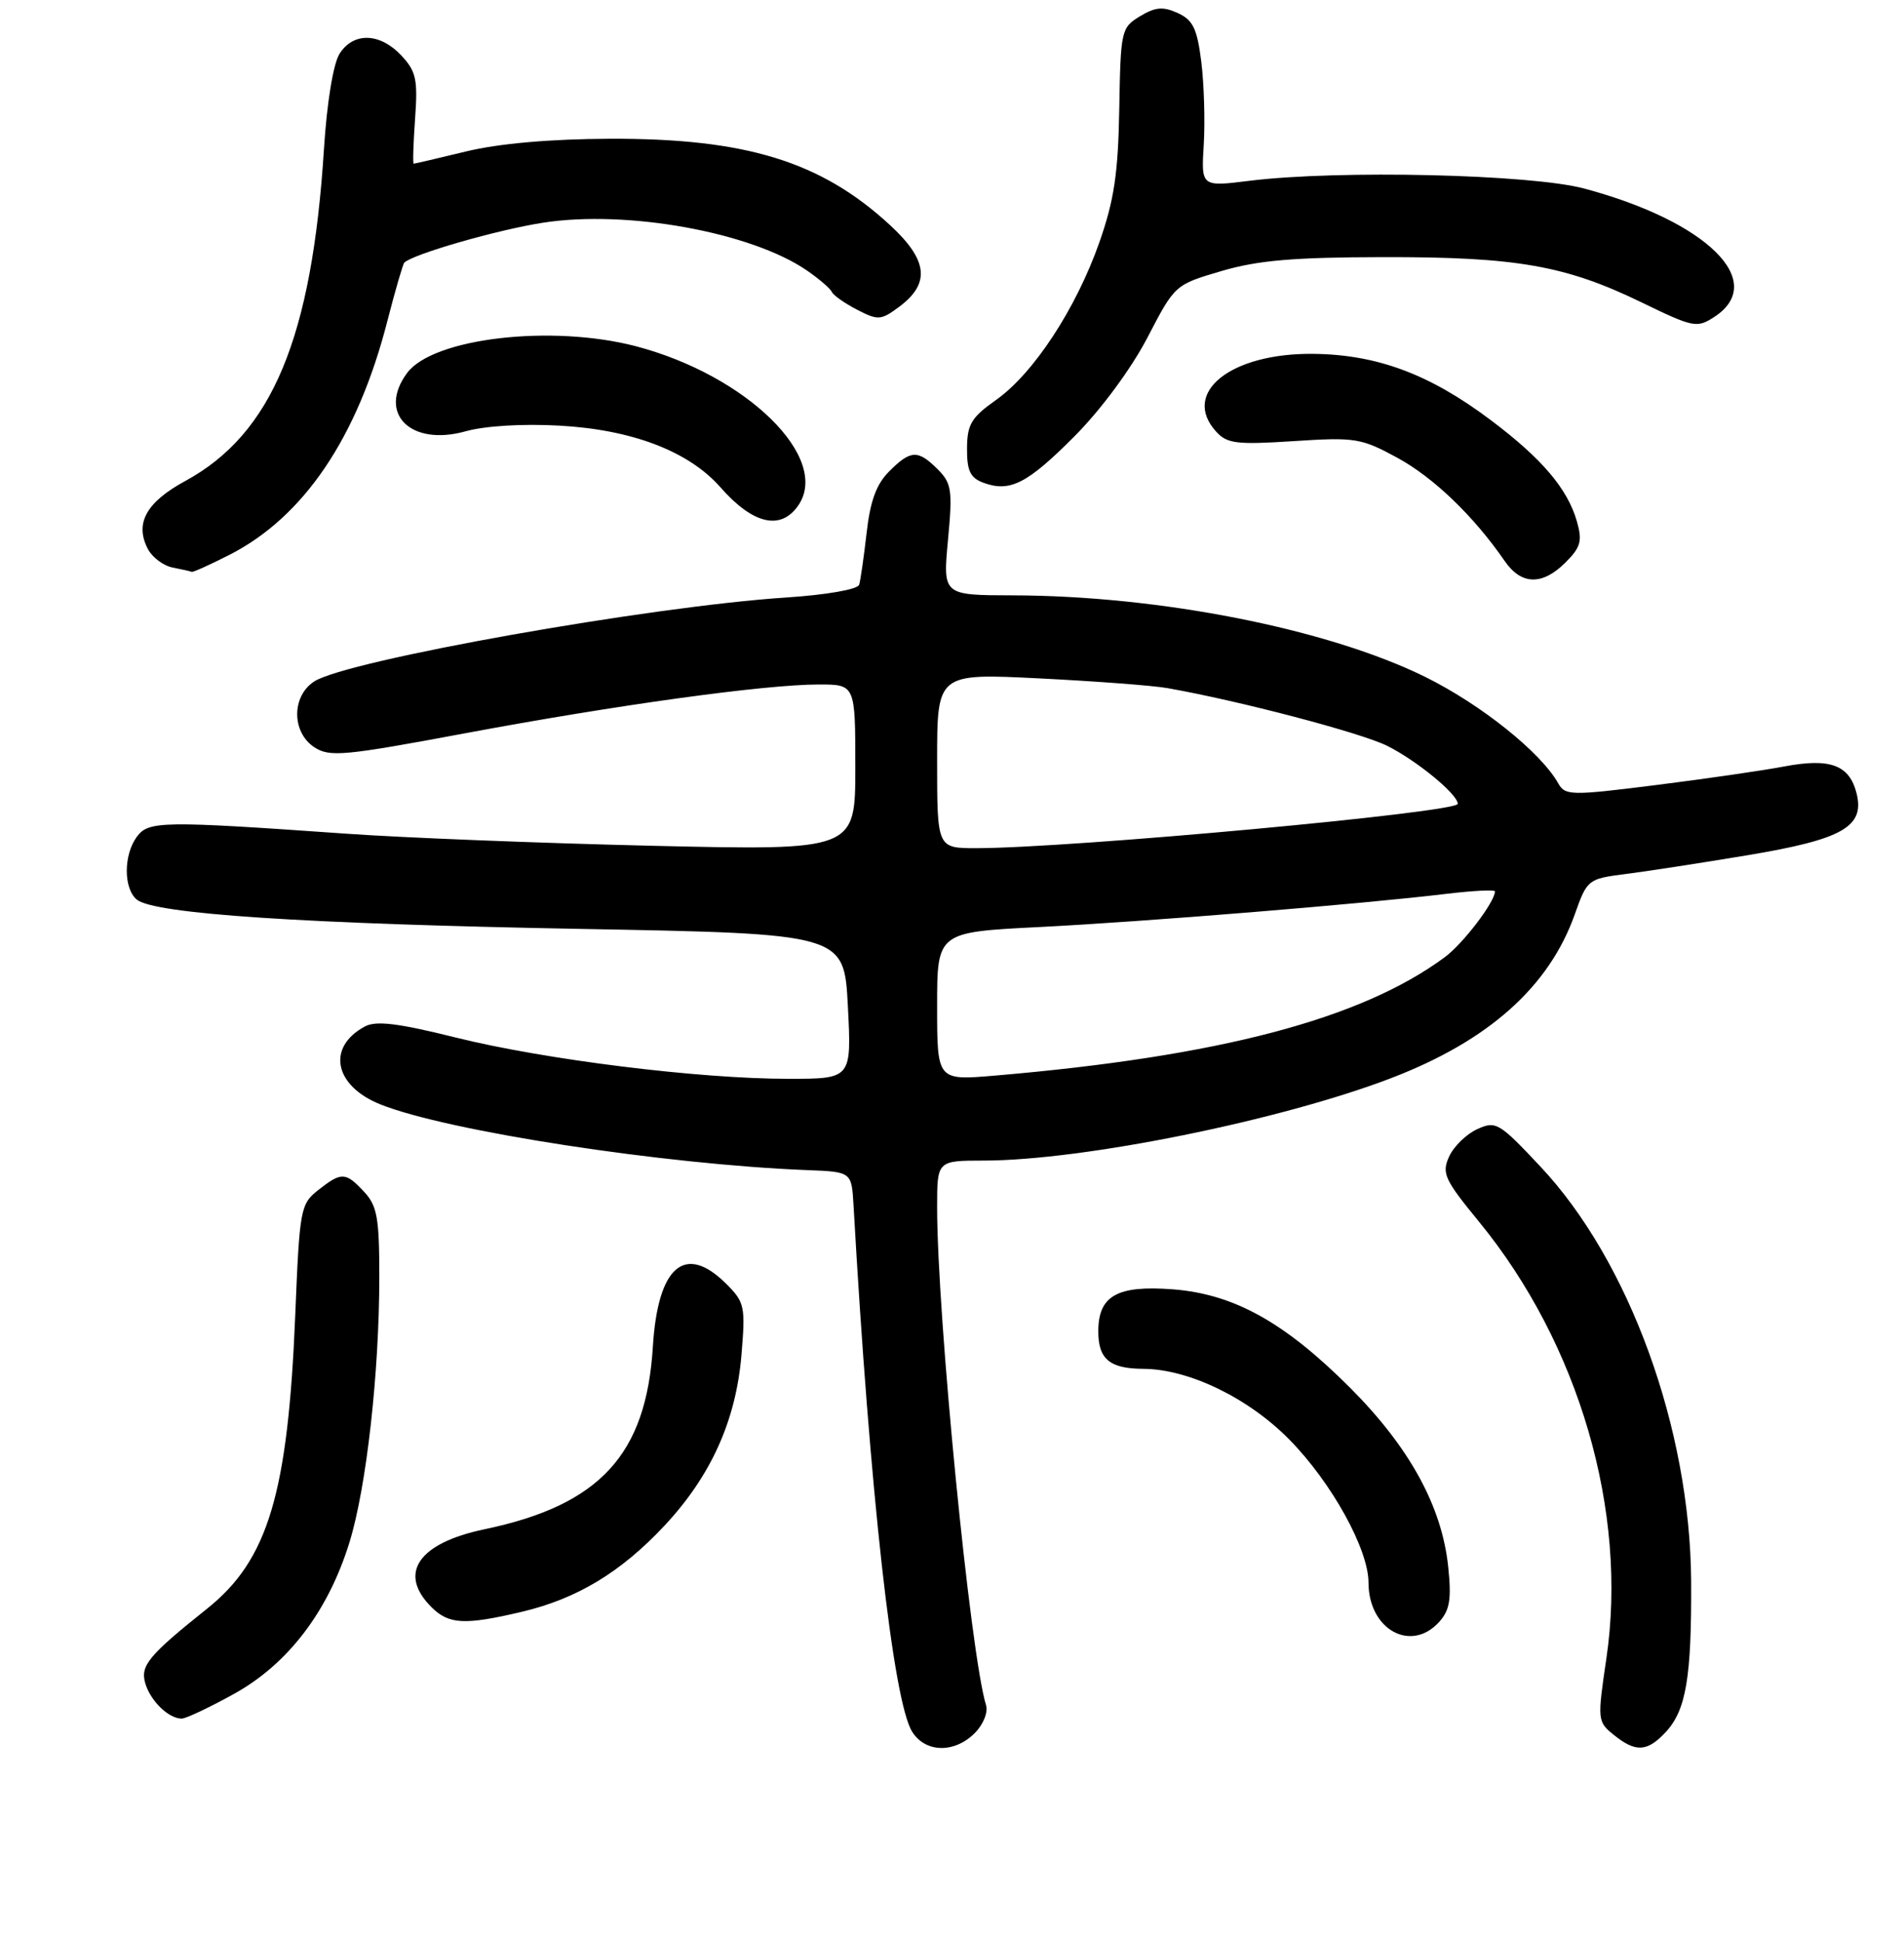 <?xml version="1.0" encoding="UTF-8" standalone="no"?>
<!DOCTYPE svg PUBLIC "-//W3C//DTD SVG 1.1//EN" "http://www.w3.org/Graphics/SVG/1.1/DTD/svg11.dtd" >
<svg xmlns="http://www.w3.org/2000/svg" xmlns:xlink="http://www.w3.org/1999/xlink" version="1.1" viewBox="0 0 256 261">
 <g >
 <path fill="currentColor"
d=" M 131.05 232.95 C 132.20 231.80 132.87 230.15 132.58 229.20 C 130.47 222.39 126.00 176.87 126.00 162.25 C 126.00 156.00 126.00 156.00 132.25 155.99 C 145.61 155.98 172.21 150.60 187.09 144.89 C 200.15 139.88 208.27 132.63 211.73 122.91 C 213.39 118.22 213.52 118.12 218.46 117.49 C 221.23 117.14 228.65 116.00 234.95 114.95 C 247.74 112.82 250.75 111.12 249.62 106.62 C 248.66 102.81 246.07 101.85 239.89 103.02 C 236.98 103.57 229.18 104.70 222.55 105.53 C 211.17 106.96 210.44 106.94 209.50 105.27 C 207.14 101.08 199.04 94.63 191.56 90.95 C 178.43 84.50 155.90 80.06 136.13 80.02 C 126.77 80.00 126.77 80.00 127.46 72.58 C 128.09 65.87 127.95 64.95 126.08 63.08 C 123.42 60.42 122.44 60.46 119.54 63.37 C 117.83 65.08 117.00 67.35 116.52 71.62 C 116.15 74.85 115.70 77.99 115.52 78.59 C 115.33 79.22 111.16 79.95 105.70 80.31 C 87.35 81.51 46.63 88.75 42.25 91.59 C 39.19 93.57 39.20 98.43 42.27 100.44 C 44.32 101.78 46.26 101.60 62.52 98.56 C 82.91 94.75 102.84 92.00 110.09 92.00 C 115.00 92.00 115.00 92.00 115.00 103.16 C 115.00 114.31 115.00 114.31 87.75 113.68 C 72.76 113.33 54.20 112.60 46.50 112.05 C 21.74 110.31 19.96 110.33 18.39 112.48 C 16.60 114.92 16.60 119.42 18.39 120.91 C 20.72 122.84 40.79 124.17 78.00 124.85 C 113.50 125.50 113.50 125.50 114.00 135.25 C 114.50 145.00 114.50 145.00 105.99 145.00 C 93.94 145.00 73.26 142.43 61.27 139.45 C 53.52 137.52 50.57 137.16 49.07 137.96 C 43.88 140.74 44.92 145.95 51.15 148.44 C 60.11 152.03 89.25 156.51 108.50 157.27 C 114.50 157.50 114.50 157.50 114.76 162.00 C 116.95 200.61 120.07 228.64 122.64 232.75 C 124.41 235.59 128.32 235.68 131.05 232.95 Z  M 223.95 232.82 C 226.71 229.86 227.45 225.44 227.38 212.50 C 227.25 192.02 219.06 169.50 207.12 156.80 C 201.55 150.87 201.13 150.62 198.61 151.77 C 197.16 152.43 195.46 154.09 194.84 155.45 C 193.82 157.69 194.20 158.53 198.86 164.21 C 212.32 180.64 218.90 203.19 215.98 222.93 C 214.76 231.19 214.78 231.41 216.98 233.18 C 219.91 235.56 221.48 235.47 223.95 232.82 Z  M 31.50 227.65 C 38.73 223.64 44.13 216.56 46.98 207.32 C 49.27 199.93 51.00 184.50 51.00 171.58 C 51.00 163.70 50.71 162.06 48.96 160.19 C 46.46 157.51 45.92 157.49 42.79 159.95 C 40.40 161.83 40.28 162.48 39.70 176.70 C 38.72 200.72 36.05 209.65 27.89 216.18 C 19.94 222.53 18.83 223.88 19.54 226.27 C 20.25 228.65 22.70 231.01 24.44 230.99 C 25.02 230.98 28.20 229.48 31.50 227.65 Z  M 193.49 218.01 C 194.93 216.42 195.17 214.96 194.72 210.62 C 193.88 202.48 189.52 194.52 181.50 186.50 C 172.69 177.69 165.86 173.91 157.64 173.29 C 150.20 172.73 147.67 174.16 147.67 178.95 C 147.67 182.68 149.21 183.96 153.71 183.98 C 159.84 184.01 167.85 187.89 173.36 193.49 C 179.04 199.26 184.00 208.23 184.00 212.71 C 184.00 219.01 189.70 222.19 193.49 218.01 Z  M 70.15 216.64 C 77.57 214.89 83.49 211.32 89.35 205.05 C 95.59 198.38 98.95 190.93 99.69 182.13 C 100.24 175.61 100.12 175.03 97.68 172.59 C 92.12 167.03 88.45 170.14 87.78 181.00 C 86.89 195.52 80.65 202.30 65.16 205.54 C 56.24 207.40 53.46 211.46 58.00 216.00 C 60.34 218.34 62.46 218.45 70.15 216.64 Z  M 210.50 75.59 C 212.54 73.55 212.77 72.70 212.02 70.08 C 210.76 65.69 207.34 61.66 200.47 56.49 C 192.22 50.28 185.14 47.64 176.50 47.56 C 165.43 47.46 158.79 52.80 163.51 58.01 C 164.98 59.63 166.26 59.79 173.95 59.29 C 182.22 58.75 183.01 58.88 187.90 61.54 C 192.76 64.19 198.17 69.39 202.30 75.39 C 204.54 78.65 207.37 78.72 210.50 75.59 Z  M 30.80 74.60 C 40.84 69.51 48.08 58.81 52.10 43.08 C 53.15 39.00 54.17 35.50 54.36 35.30 C 55.51 34.16 66.88 30.88 73.04 29.93 C 84.31 28.18 101.01 31.21 108.50 36.36 C 110.15 37.50 111.65 38.79 111.84 39.23 C 112.03 39.68 113.55 40.75 115.22 41.62 C 118.06 43.08 118.44 43.06 120.88 41.25 C 125.13 38.09 124.78 34.97 119.65 30.24 C 110.37 21.69 100.29 18.59 82.00 18.65 C 73.95 18.68 67.08 19.29 62.69 20.35 C 58.94 21.26 55.76 22.00 55.62 22.00 C 55.49 22.00 55.57 19.28 55.81 15.95 C 56.19 10.67 55.95 9.58 53.95 7.45 C 51.07 4.38 47.49 4.29 45.64 7.25 C 44.81 8.58 43.95 13.81 43.56 20.00 C 41.94 45.45 36.58 58.30 24.91 64.65 C 19.62 67.52 18.07 70.39 19.91 73.84 C 20.51 74.95 22.01 76.06 23.25 76.29 C 24.49 76.53 25.63 76.79 25.78 76.86 C 25.94 76.94 28.20 75.92 30.80 74.60 Z  M 107.30 67.98 C 111.78 61.59 100.41 50.43 85.47 46.53 C 74.13 43.58 58.21 45.44 54.74 50.13 C 50.71 55.56 55.21 60.04 62.60 57.97 C 65.21 57.24 70.31 56.93 75.24 57.21 C 85.02 57.75 92.62 60.67 96.86 65.49 C 101.21 70.45 104.95 71.34 107.30 67.98 Z  M 144.53 58.58 C 148.06 55.02 152.10 49.55 154.27 45.39 C 157.96 38.28 157.97 38.27 164.23 36.43 C 169.12 34.99 173.92 34.58 186.00 34.56 C 203.94 34.53 210.50 35.68 220.77 40.67 C 227.72 44.04 228.16 44.12 230.52 42.58 C 237.74 37.85 229.50 29.75 213.00 25.34 C 205.82 23.42 179.96 22.82 168.00 24.30 C 161.50 25.11 161.50 25.11 161.85 19.43 C 162.04 16.31 161.89 11.31 161.52 8.32 C 160.96 3.84 160.40 2.69 158.35 1.75 C 156.37 0.85 155.34 0.94 153.27 2.19 C 150.75 3.72 150.67 4.10 150.49 14.63 C 150.34 23.33 149.80 26.92 147.80 32.61 C 144.66 41.51 138.97 50.19 133.92 53.76 C 130.59 56.11 130.04 57.04 130.02 60.28 C 130.00 63.28 130.46 64.23 132.21 64.88 C 135.80 66.21 138.15 65.00 144.53 58.58 Z  M 126.00 135.26 C 126.00 125.29 126.00 125.29 139.75 124.60 C 154.02 123.88 183.10 121.51 194.46 120.14 C 198.06 119.71 201.00 119.56 201.00 119.81 C 201.00 121.22 196.72 126.83 194.26 128.65 C 183.00 136.98 163.92 142.00 133.75 144.57 C 126.00 145.23 126.00 145.23 126.00 135.26 Z  M 126.00 102.25 C 126.00 90.50 126.00 90.50 139.73 91.18 C 147.28 91.56 155.04 92.14 156.98 92.49 C 166.63 94.19 182.95 98.48 186.50 100.24 C 190.45 102.20 196.00 106.75 196.00 108.04 C 196.00 109.20 144.00 113.99 131.25 114.00 C 126.00 114.00 126.00 114.00 126.00 102.25 Z "/>
</g>
</svg>